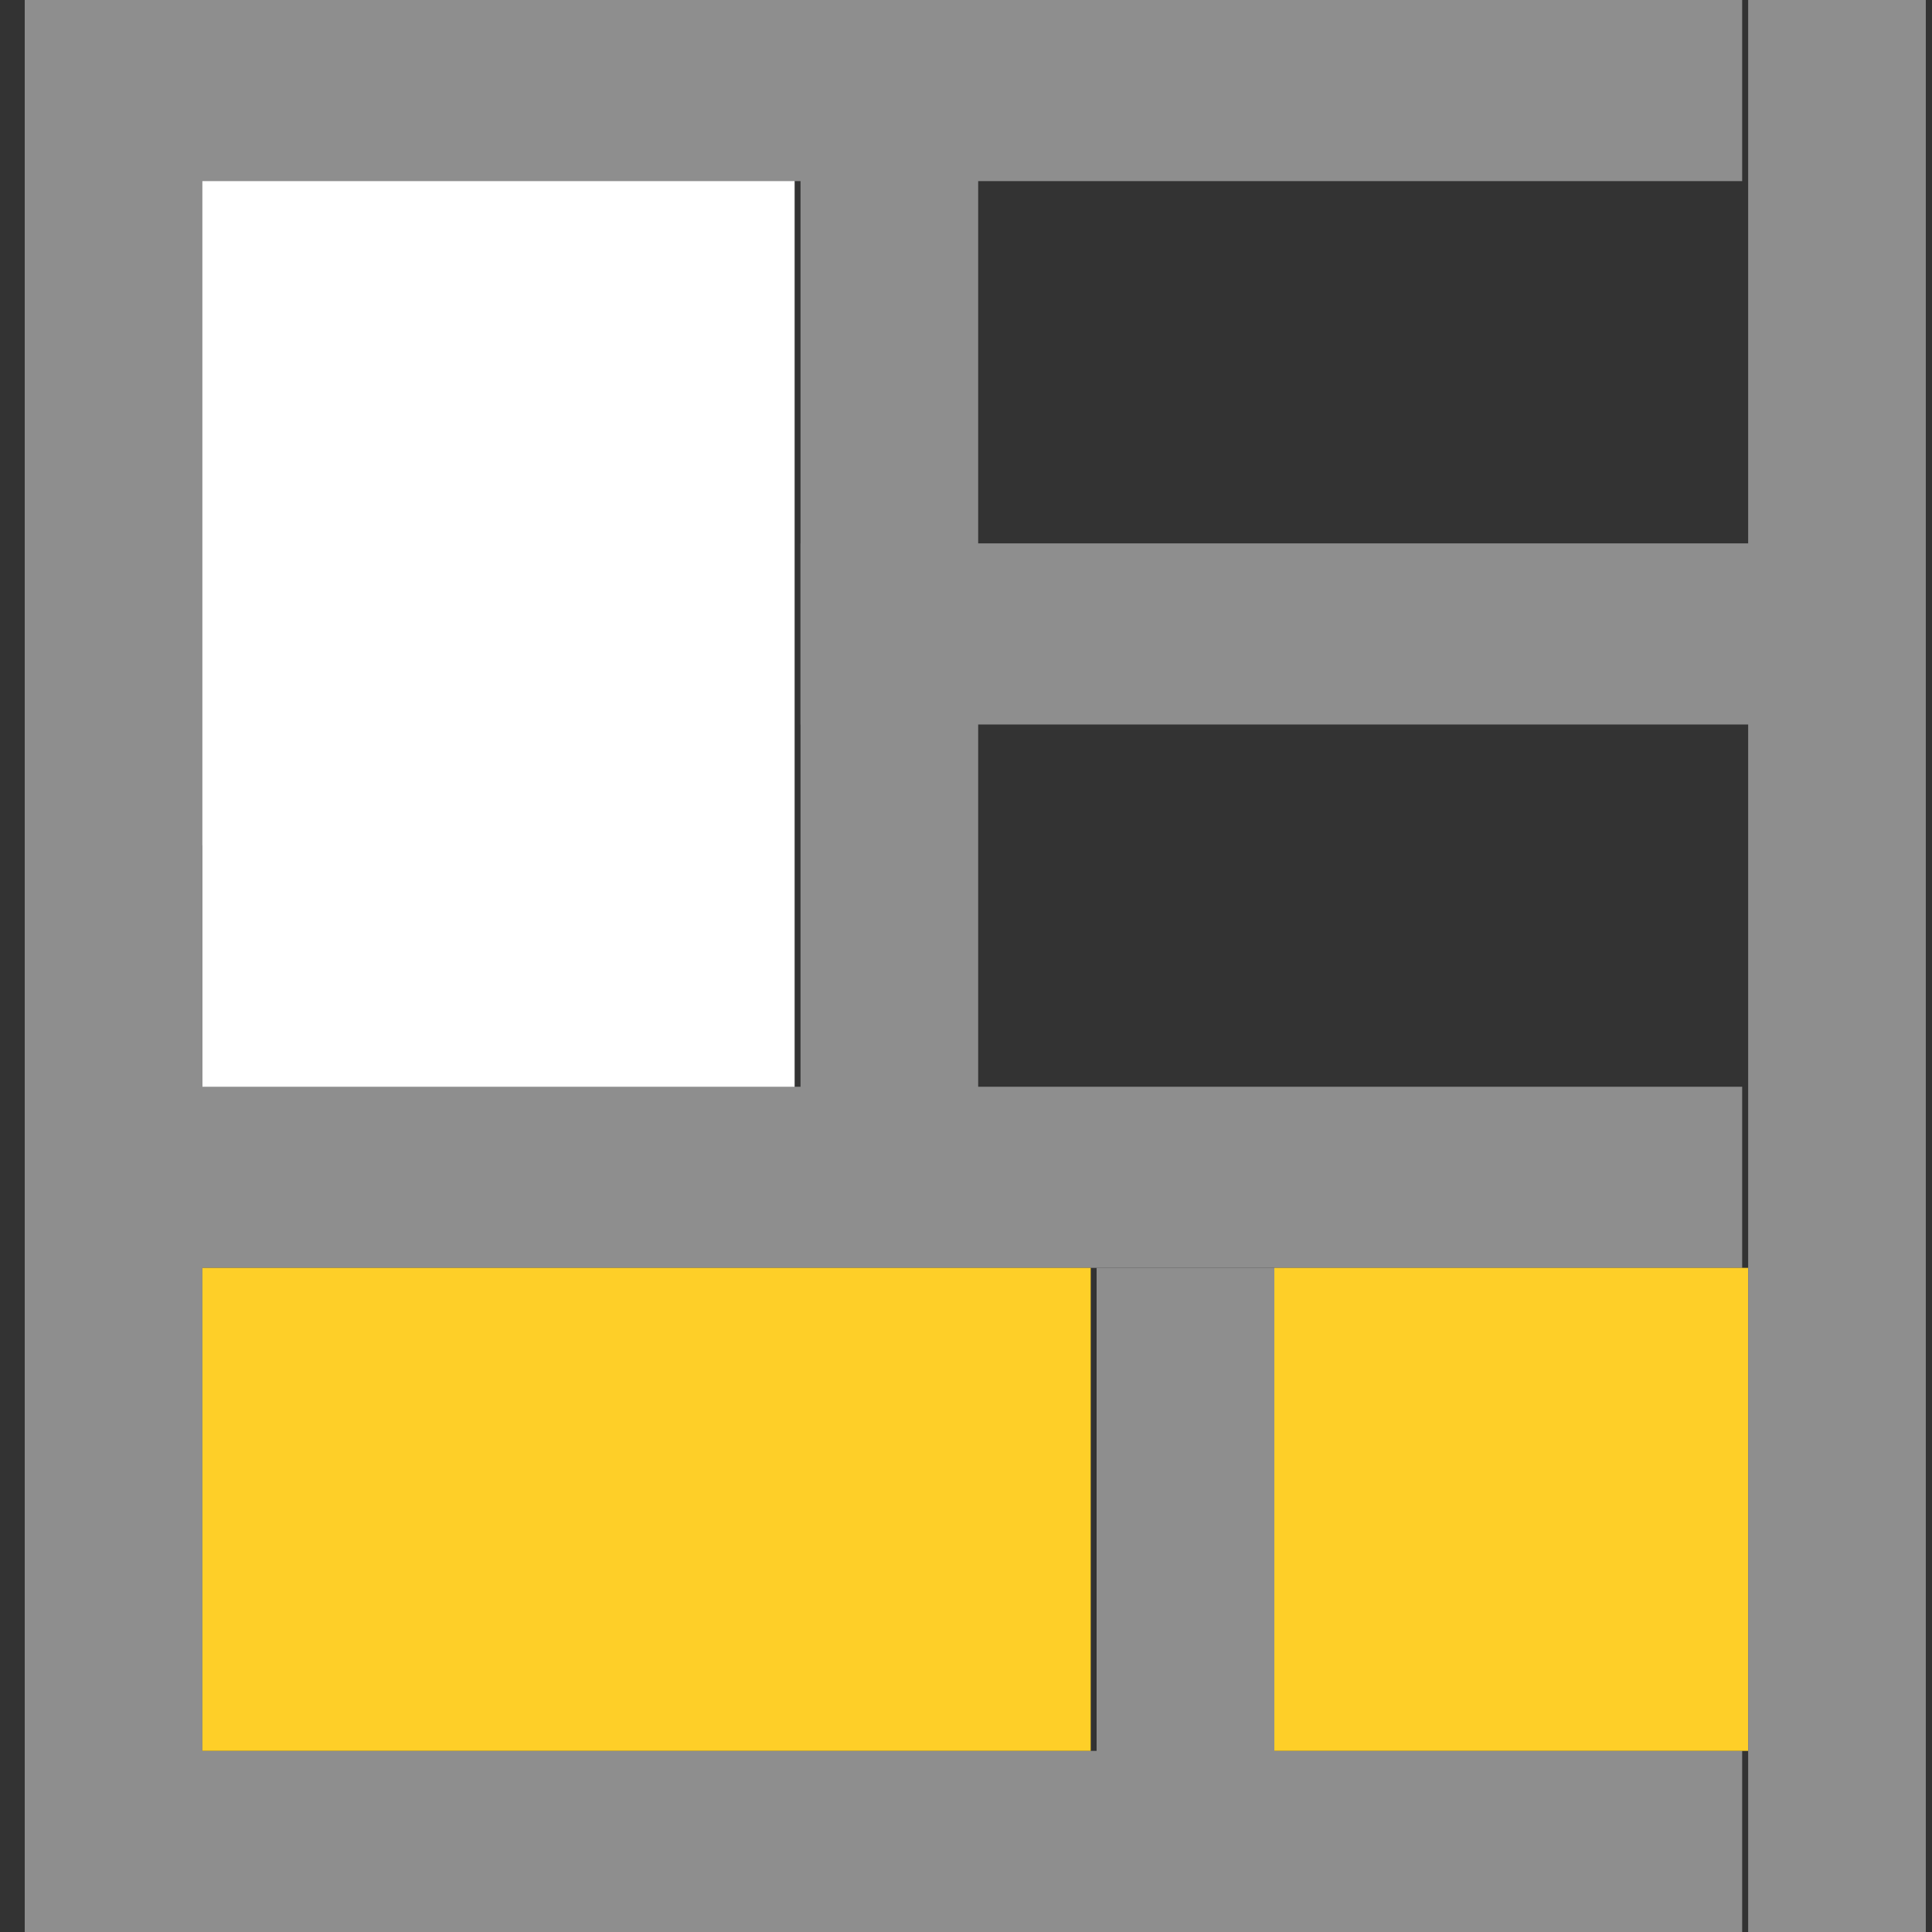 <svg width="20" height="20" viewBox="0 0 20 20" fill="none" xmlns="http://www.w3.org/2000/svg">
<rect x="0" y="0" width="20" height="20" fill="#333333" stroke="none"/>
<path fill-rule="evenodd" clip-rule="evenodd" d="M1.482 11.875V1.25H8.226V11.875H1.482Z" fill="white"/>
<path fill-rule="evenodd" clip-rule="evenodd" d="M0.256 1.875V0H18.035V1.875H0.256Z" fill="#8E8E8E"/>
<path fill-rule="evenodd" clip-rule="evenodd" d="M8.287 7.5V5.625H19.936V7.5H8.287Z" fill="#8E8E8E"/>
<path fill-rule="evenodd" clip-rule="evenodd" d="M0.256 13.125V11.25H18.035V13.125H0.256Z" fill="#8E8E8E"/>
<path fill-rule="evenodd" clip-rule="evenodd" d="M0.256 20V18.125H18.035V20H0.256Z" fill="#8E8E8E"/>
<path fill-rule="evenodd" clip-rule="evenodd" d="M0.256 20V8.75H2.095V20H0.256Z" fill="#8E8E8E"/>
<path fill-rule="evenodd" clip-rule="evenodd" d="M0.256 11.25V0H2.095V11.25H0.256Z" fill="#8E8E8E"/>
<path fill-rule="evenodd" clip-rule="evenodd" d="M2.095 18.125V13.125H11.291V18.125H2.095Z" fill="#FECF28"/>
<path fill-rule="evenodd" clip-rule="evenodd" d="M13.192 18.125V13.125H18.097V18.125H13.192Z" fill="#FECF28"/>
<path fill-rule="evenodd" clip-rule="evenodd" d="M11.352 20V13.125H13.192V20H11.352Z" fill="#8E8E8E"/>
<path fill-rule="evenodd" clip-rule="evenodd" d="M8.287 12.188V0.625H10.126V12.188H8.287Z" fill="#8E8E8E"/>
<path fill-rule="evenodd" clip-rule="evenodd" d="M18.097 20V0H19.936V20H18.097Z" fill="#8E8E8E"/>
</svg>
